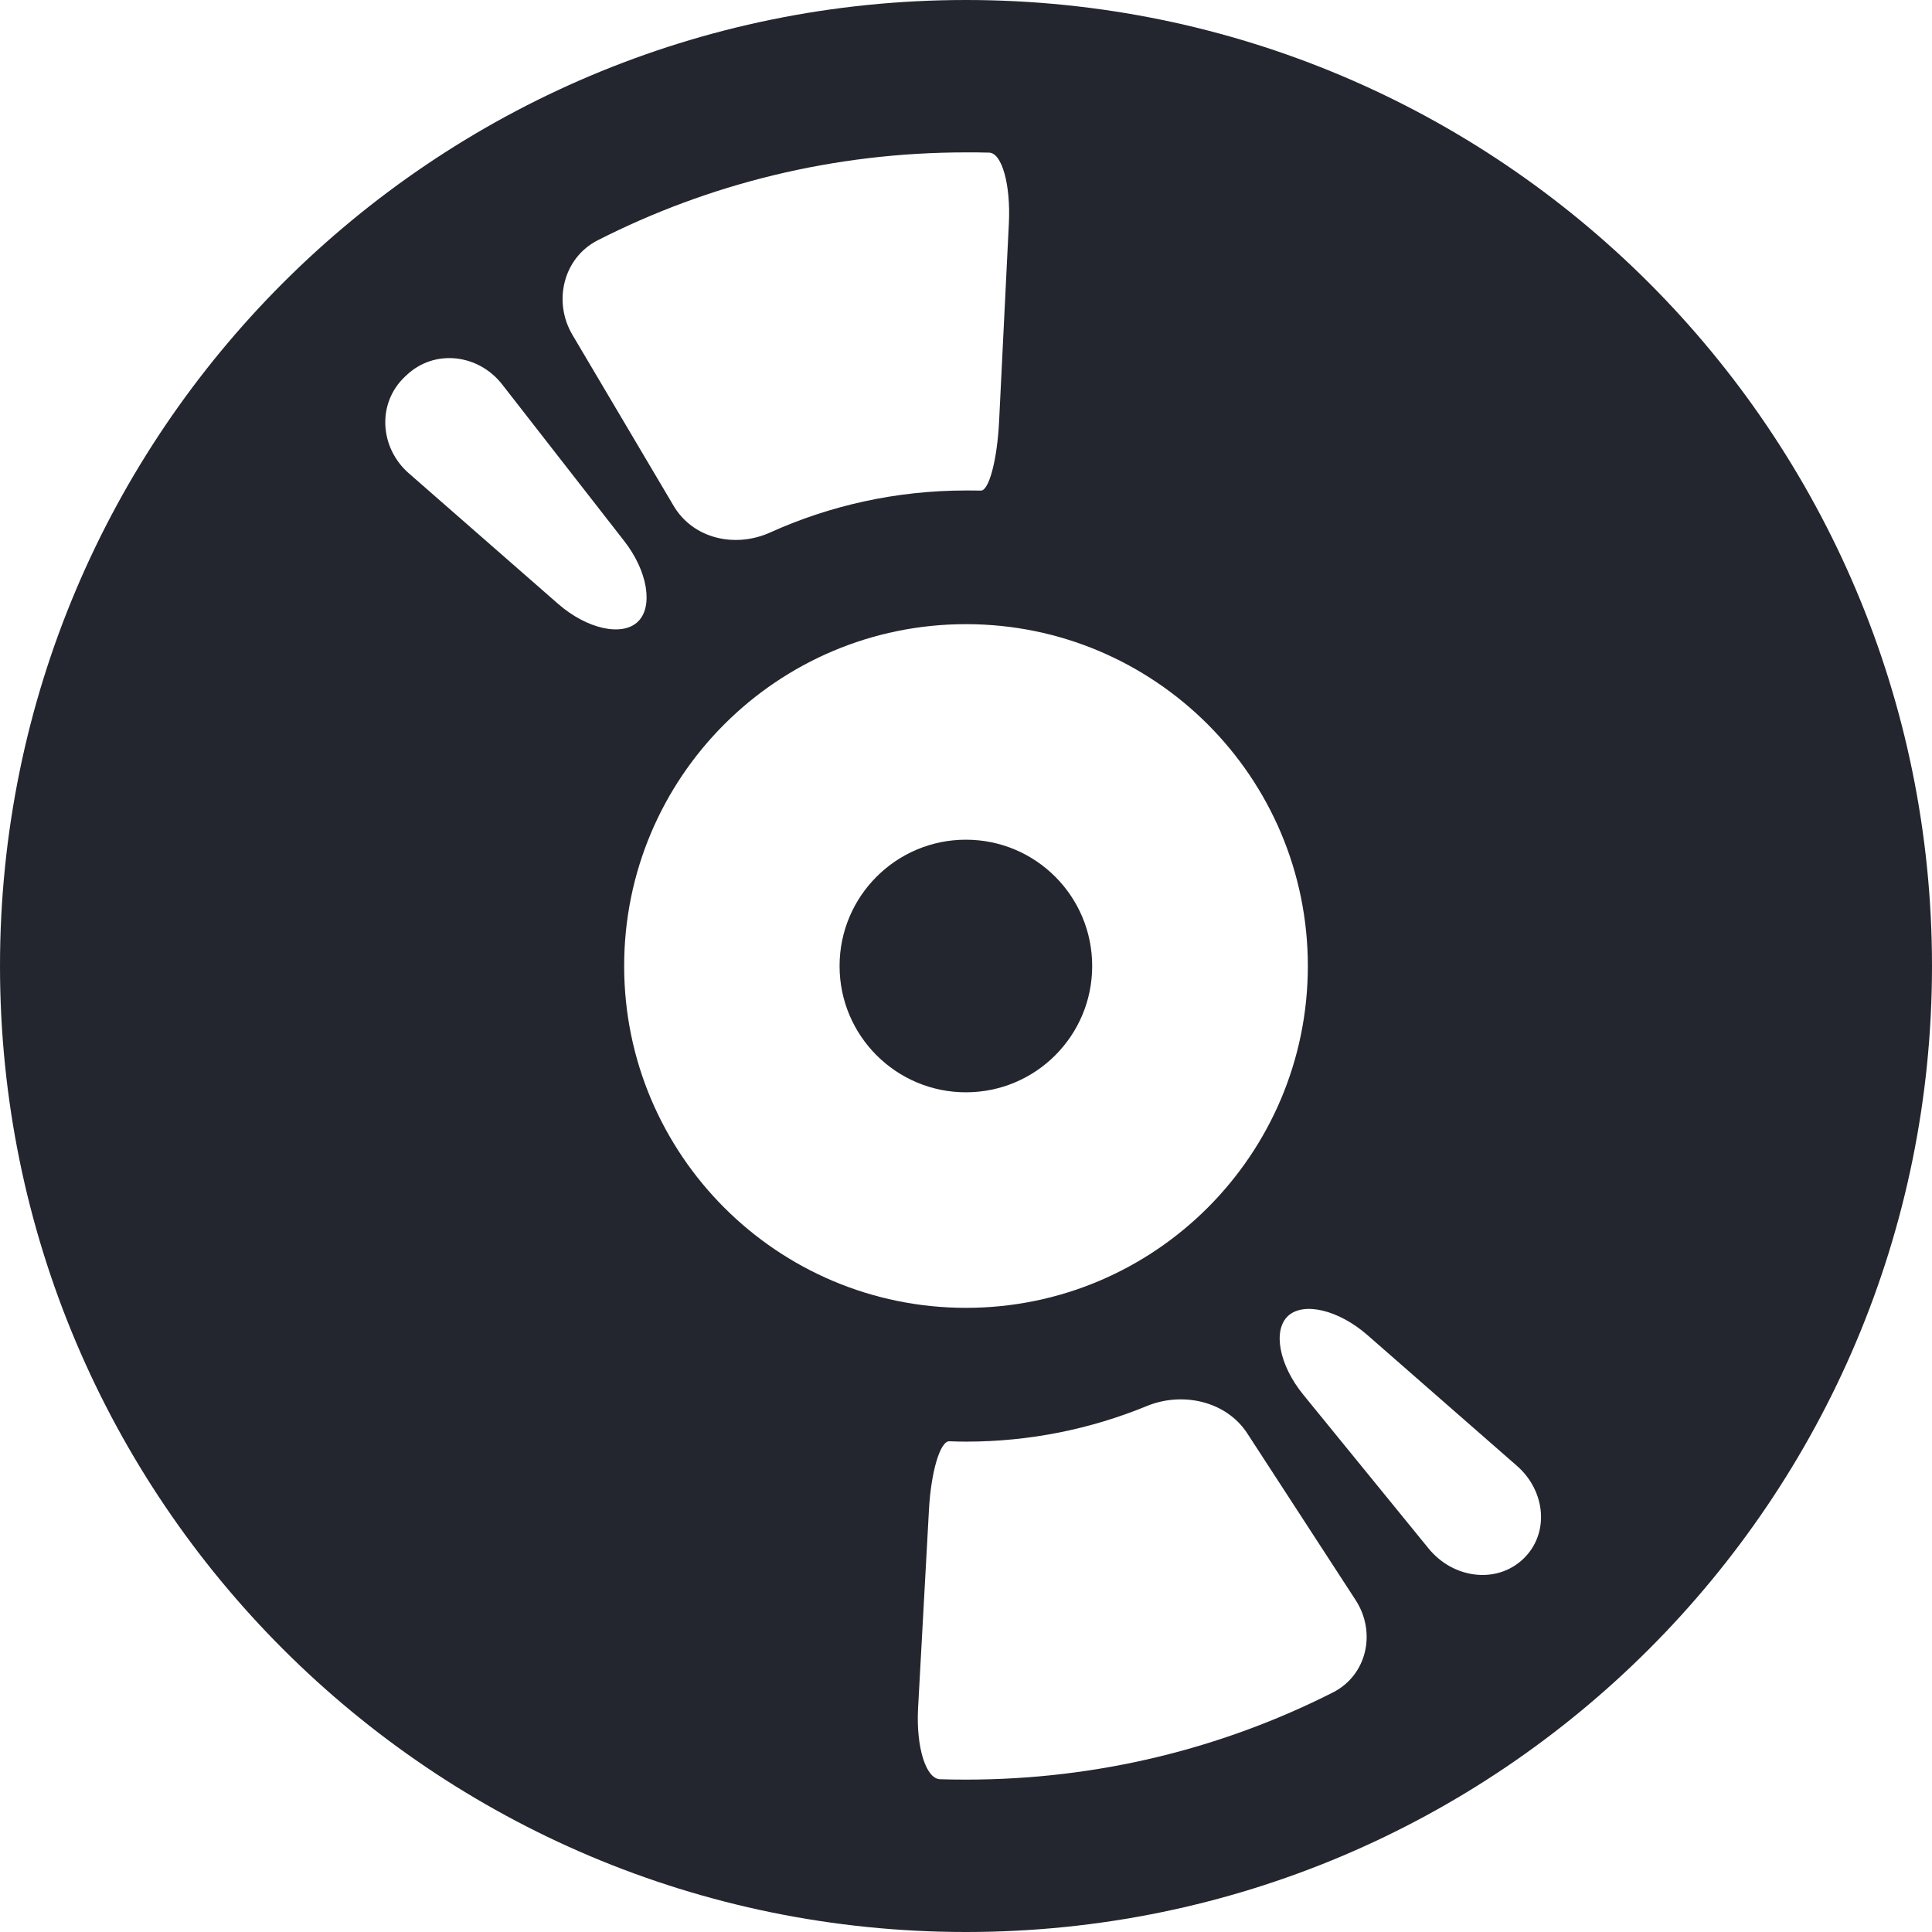<svg width="16" height="16" viewBox="0 0 16 16" fill="none" xmlns="http://www.w3.org/2000/svg">
<g clip-path="url(#clip0_408_1075)">
<path d="M7.999 9.046C8.577 9.046 9.045 8.578 9.045 8C9.045 7.422 8.577 6.954 7.999 6.954C7.422 6.954 6.953 7.422 6.953 8C6.953 8.578 7.422 9.046 7.999 9.046Z" fill="#23262F"/>
<path d="M8 0C3.582 0 0 3.582 0 8C0 12.418 3.582 16 8 16C12.418 16 16 12.418 16 8C16 3.582 12.418 0 8 0ZM4.95 1.99C5.865 1.524 6.902 1.262 8 1.262C8.064 1.262 8.128 1.262 8.192 1.264C8.298 1.267 8.371 1.531 8.355 1.85L8.274 3.491C8.258 3.81 8.19 4.065 8.123 4.063C8.082 4.062 8.041 4.062 8 4.062C7.423 4.062 6.874 4.186 6.38 4.409C6.089 4.541 5.74 4.463 5.578 4.188L4.74 2.772C4.578 2.497 4.665 2.135 4.95 1.99ZM4.622 5.001L3.385 3.919C3.145 3.709 3.12 3.342 3.351 3.122C3.356 3.117 3.362 3.112 3.367 3.107C3.599 2.887 3.963 2.932 4.159 3.184L5.169 4.48C5.366 4.732 5.411 5.026 5.282 5.149C5.153 5.273 4.863 5.211 4.622 5.001ZM5.169 8C5.169 6.437 6.437 5.169 8 5.169C9.563 5.169 10.831 6.437 10.831 8C10.831 9.563 9.563 10.831 8 10.831C6.437 10.831 5.169 9.563 5.169 8ZM11.037 14.017C10.124 14.479 9.092 14.738 8 14.738C7.928 14.738 7.857 14.737 7.786 14.735C7.667 14.732 7.586 14.467 7.603 14.148L7.693 12.507C7.71 12.188 7.786 11.934 7.862 11.936C7.908 11.938 7.954 11.939 8 11.939C8.53 11.939 9.036 11.834 9.498 11.644C9.793 11.523 10.155 11.603 10.329 11.87L11.226 13.25C11.4 13.517 11.322 13.873 11.037 14.017ZM12.613 12.912C12.391 13.121 12.033 13.072 11.831 12.824L10.793 11.55C10.591 11.302 10.54 11.016 10.667 10.898C10.795 10.78 11.084 10.846 11.325 11.057L12.562 12.139C12.803 12.349 12.834 12.704 12.613 12.912Z" fill="#23262F"/>
</g>
<defs>
<clipPath id="clip0_408_1075">
<rect width="16" height="16" fill="white"/>
</clipPath>
</defs>
</svg>
